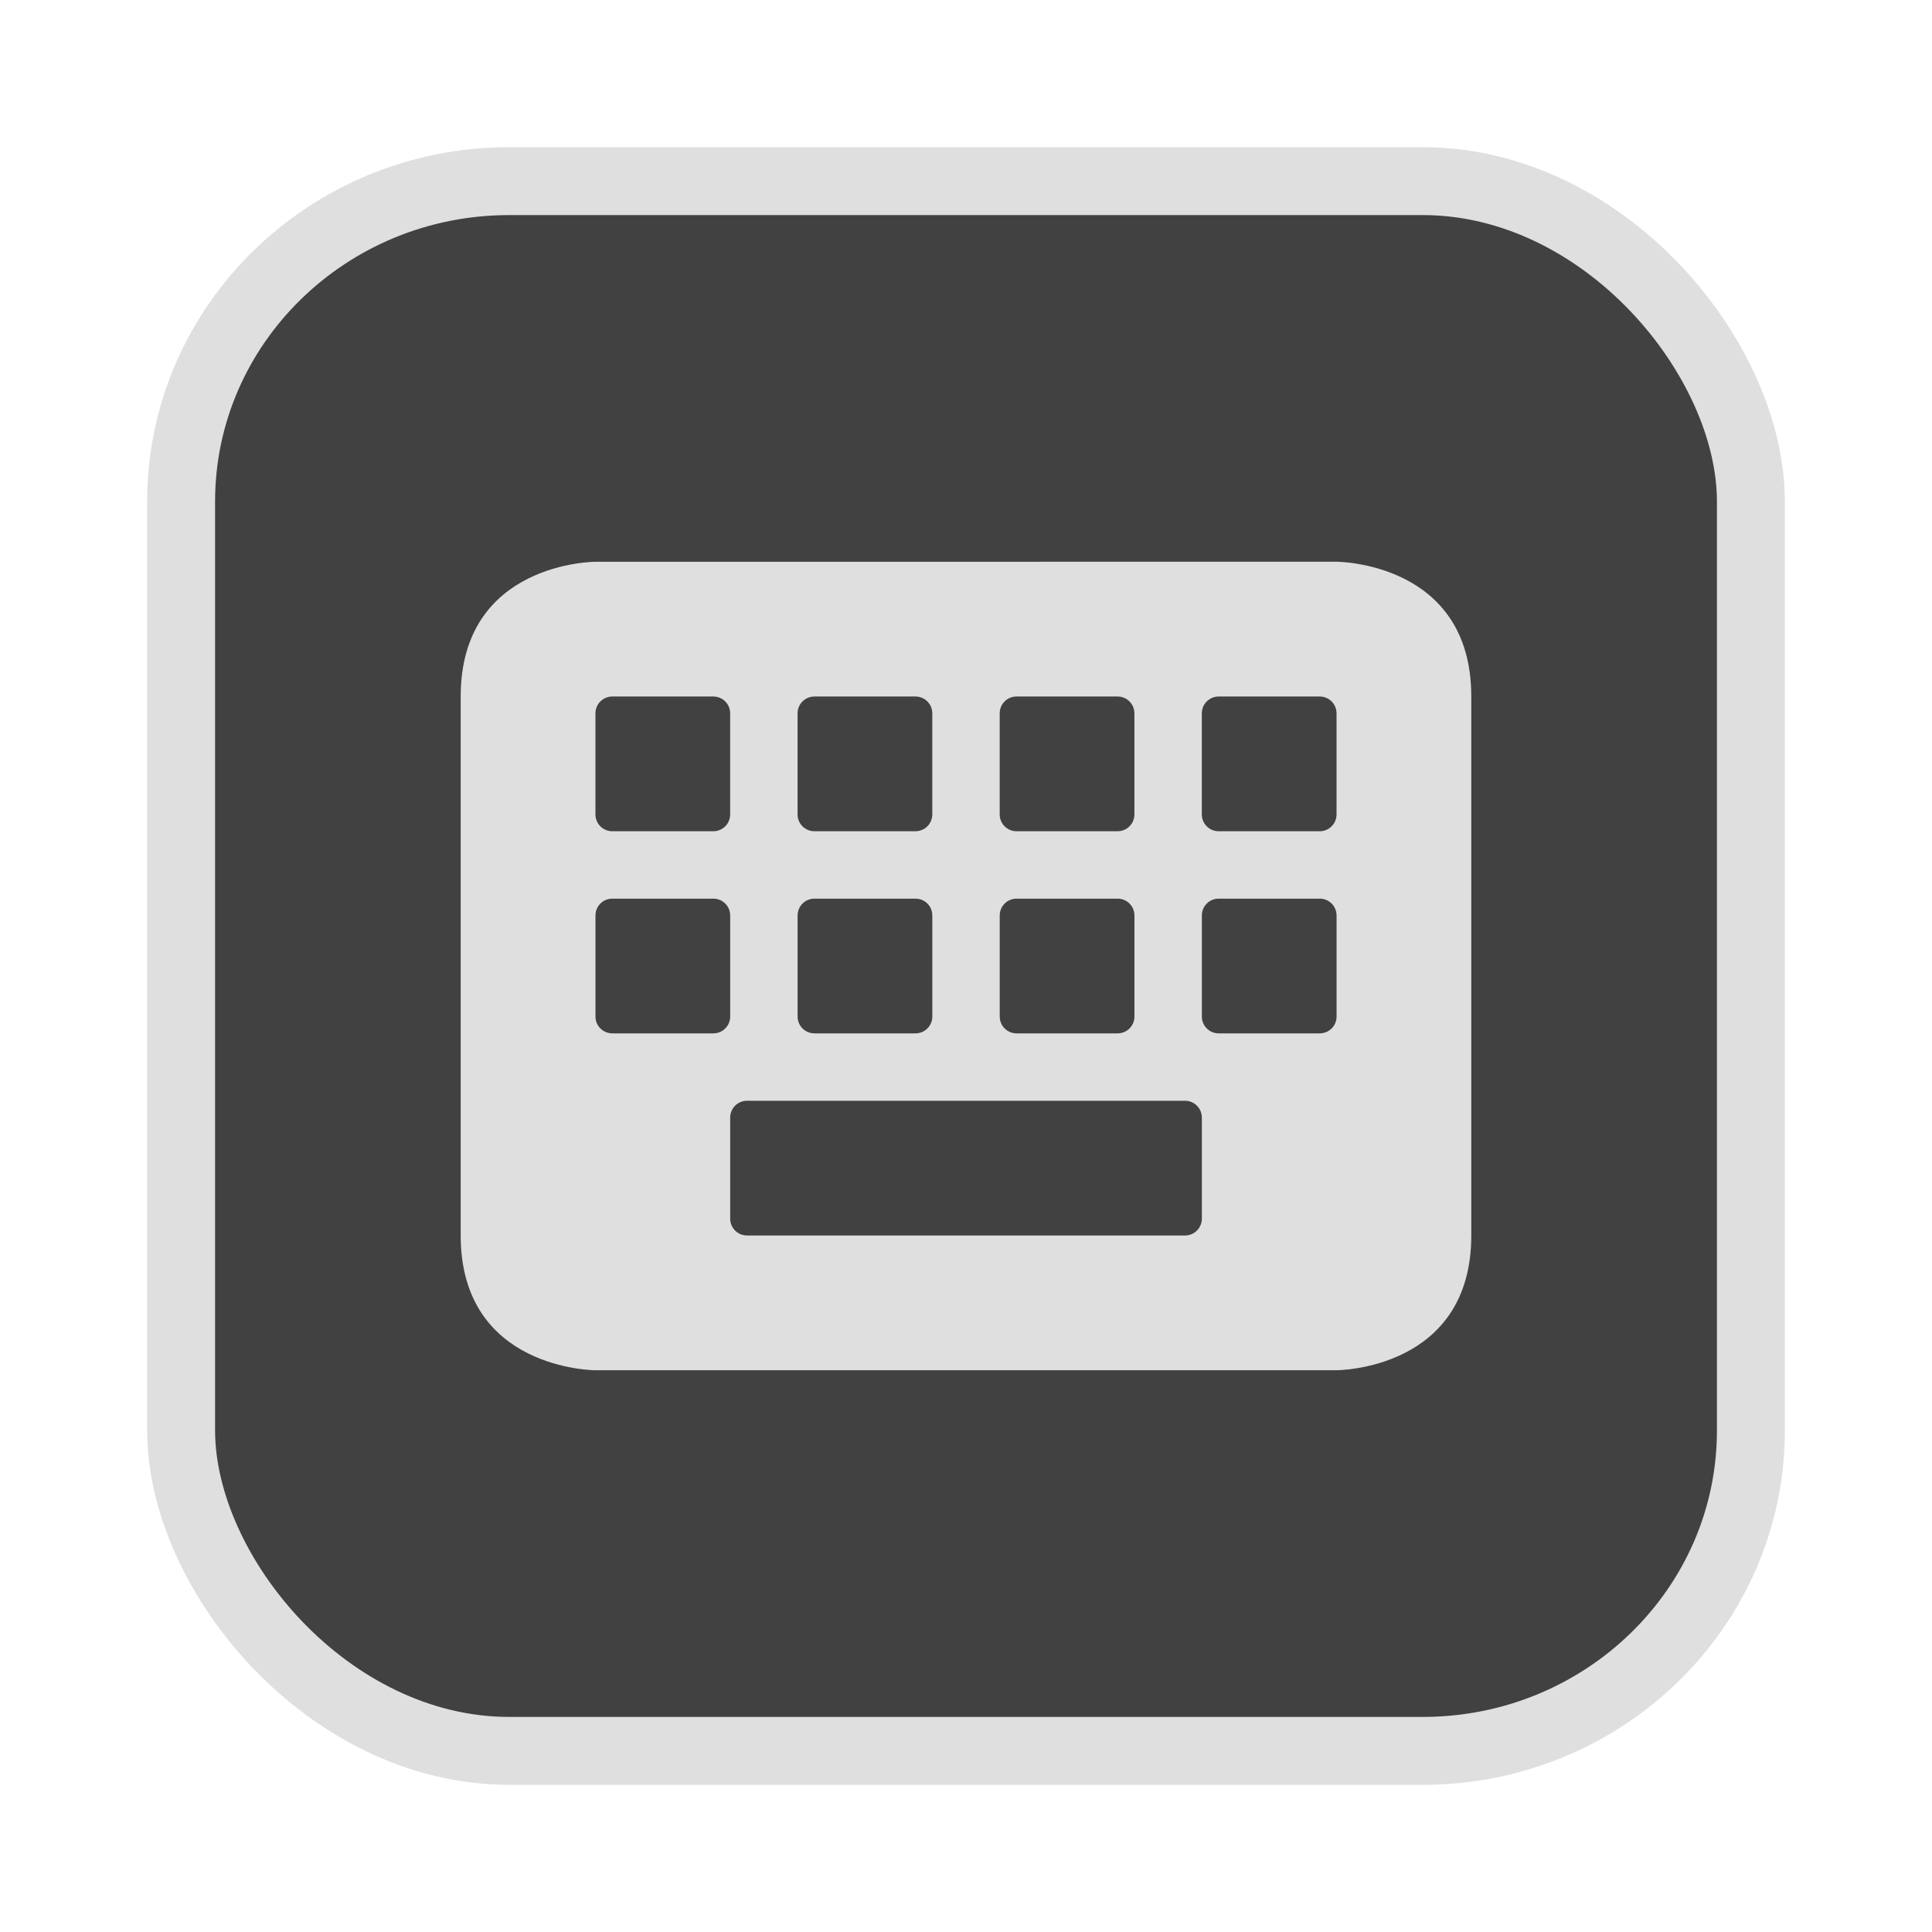 <?xml version="1.0" encoding="UTF-8" standalone="no"?>
<svg
   width="64"
   height="64"
   version="1.1"
   id="svg73"
   sodipodi:docname="audacious.svg"
   inkscape:version="1.4.2 (ebf0e940d0, 2025-05-08)"
   xmlns:inkscape="http://www.inkscape.org/namespaces/inkscape"
   xmlns:sodipodi="http://sodipodi.sourceforge.net/DTD/sodipodi-0.dtd"
   xmlns="http://www.w3.org/2000/svg"
   xmlns:svg="http://www.w3.org/2000/svg"
   xmlns:rdf="http://www.w3.org/1999/02/22-rdf-syntax-ns#"
   xmlns:cc="http://creativecommons.org/ns#"
   xmlns:dc="http://purl.org/dc/elements/1.1/">
  <sodipodi:namedview
     pagecolor="#f5f7fa"
     bordercolor="#666666"
     borderopacity="1"
     objecttolerance="10"
     gridtolerance="10"
     guidetolerance="10"
     inkscape:pageopacity="0"
     inkscape:pageshadow="2"
     inkscape:window-width="1377"
     inkscape:window-height="886"
     id="namedview75"
     showgrid="false"
     inkscape:zoom="6.2890624"
     inkscape:cx="47.622361"
     inkscape:cy="45.396274"
     inkscape:window-x="0"
     inkscape:window-y="61"
     inkscape:window-maximized="0"
     inkscape:current-layer="g877"
     inkscape:document-rotation="0"
     inkscape:pagecheckerboard="0"
     inkscape:showpageshadow="2"
     inkscape:deskcolor="#d1d1d1" />
  <defs
     id="defs29" />
  <circle
     cx="32.516"
     cy="31.878"
     r="0"
     fill="url(#b)"
     stroke-width="1.571"
     id="circle41"
     style="fill:url(#b)" />
  <g
     aria-label="GZ"
     transform="matrix(1.221,0,0,0.819,0.496,-0.166)"
     id="text93"
     style="font-weight:bold;font-size:11.526px;line-height:1.25;font-family:sans-serif;-inkscape-font-specification:'sans-serif Bold';fill:#f2f2f2;stroke-width:0.288" />
  <g
     id="g877"
     transform="matrix(1.1,0,0,1.1,-3.185,-3.207)">
    <rect
       x="8.35"
       y="8.37"
       width="47.273"
       height="47.273"
       rx="9.883"
       ry="9.649"
       fill="url(#linearGradient862)"
       stroke-width="3.054"
       id="rect35-7-3"
       style="fill:#414141;fill-opacity:1;stroke:#dfdfdf;stroke-width:2.045;stroke-dasharray:none;stroke-opacity:1" />
    <path
       style="color:#444444;fill:#dfdfdf;fill-opacity:1;stroke:none;stroke-width:0.932;stroke-dasharray:none;stroke-opacity:0.3"
       class="ColorScheme-Text"
       d="m 20.827,19.833 c 0,0 -4.058,0 -4.058,4.058 v 16.231 c 0,4.058 4.058,4.058 4.058,4.058 h 22.318 c 0,0 4.058,0 4.058,-4.058 V 23.89 c 0,-4.058 -4.058,-4.058 -4.058,-4.058 z m 0.507,4.058 h 3.043 c 0.281,0 0.507,0.226 0.507,0.507 v 3.043 c 0,0.281 -0.226,0.507 -0.507,0.507 h -3.043 c -0.281,0 -0.507,-0.226 -0.507,-0.507 v -3.043 c 0,-0.281 0.226,-0.507 0.507,-0.507 z m 6.087,0 h 3.043 c 0.281,0 0.507,0.226 0.507,0.507 v 3.043 c 0,0.281 -0.226,0.507 -0.507,0.507 h -3.043 c -0.281,0 -0.507,-0.226 -0.507,-0.507 v -3.043 c 0,-0.281 0.226,-0.507 0.507,-0.507 z m 6.087,0 h 3.043 c 0.281,0 0.507,0.226 0.507,0.507 v 3.043 c 0,0.281 -0.226,0.507 -0.507,0.507 h -3.043 c -0.281,0 -0.507,-0.226 -0.507,-0.507 v -3.043 c 0,-0.281 0.226,-0.507 0.507,-0.507 z m 6.087,0 h 3.043 c 0.281,0 0.507,0.226 0.507,0.507 v 3.043 c 0,0.281 -0.226,0.507 -0.507,0.507 h -3.043 c -0.281,0 -0.507,-0.226 -0.507,-0.507 v -3.043 c 0,-0.281 0.226,-0.507 0.507,-0.507 z m -18.26,6.087 h 3.043 c 0.281,0 0.507,0.226 0.507,0.507 v 3.043 c 0,0.281 -0.226,0.507 -0.507,0.507 h -3.043 c -0.281,0 -0.507,-0.226 -0.507,-0.507 v -3.043 c 0,-0.281 0.226,-0.507 0.507,-0.507 z m 6.087,0 h 3.043 c 0.281,0 0.507,0.226 0.507,0.507 v 3.043 c 0,0.281 -0.226,0.507 -0.507,0.507 h -3.043 c -0.281,0 -0.507,-0.226 -0.507,-0.507 v -3.043 c 0,-0.281 0.226,-0.507 0.507,-0.507 z m 6.087,0 h 3.043 c 0.281,0 0.507,0.226 0.507,0.507 v 3.043 c 0,0.281 -0.226,0.507 -0.507,0.507 h -3.043 c -0.281,0 -0.507,-0.226 -0.507,-0.507 v -3.043 c 0,-0.281 0.226,-0.507 0.507,-0.507 z m 6.087,0 h 3.043 c 0.281,0 0.507,0.226 0.507,0.507 v 3.043 c 0,0.281 -0.226,0.507 -0.507,0.507 h -3.043 c -0.281,0 -0.507,-0.226 -0.507,-0.507 v -3.043 c 0,-0.281 0.226,-0.507 0.507,-0.507 z m -14.202,6.087 h 13.188 c 0.281,0 0.507,0.226 0.507,0.507 v 3.043 c 0,0.281 -0.226,0.507 -0.507,0.507 H 25.392 c -0.281,0 -0.507,-0.226 -0.507,-0.507 v -3.043 c 0,-0.281 0.226,-0.507 0.507,-0.507 z"
       id="path5" />
  </g>
</svg>
